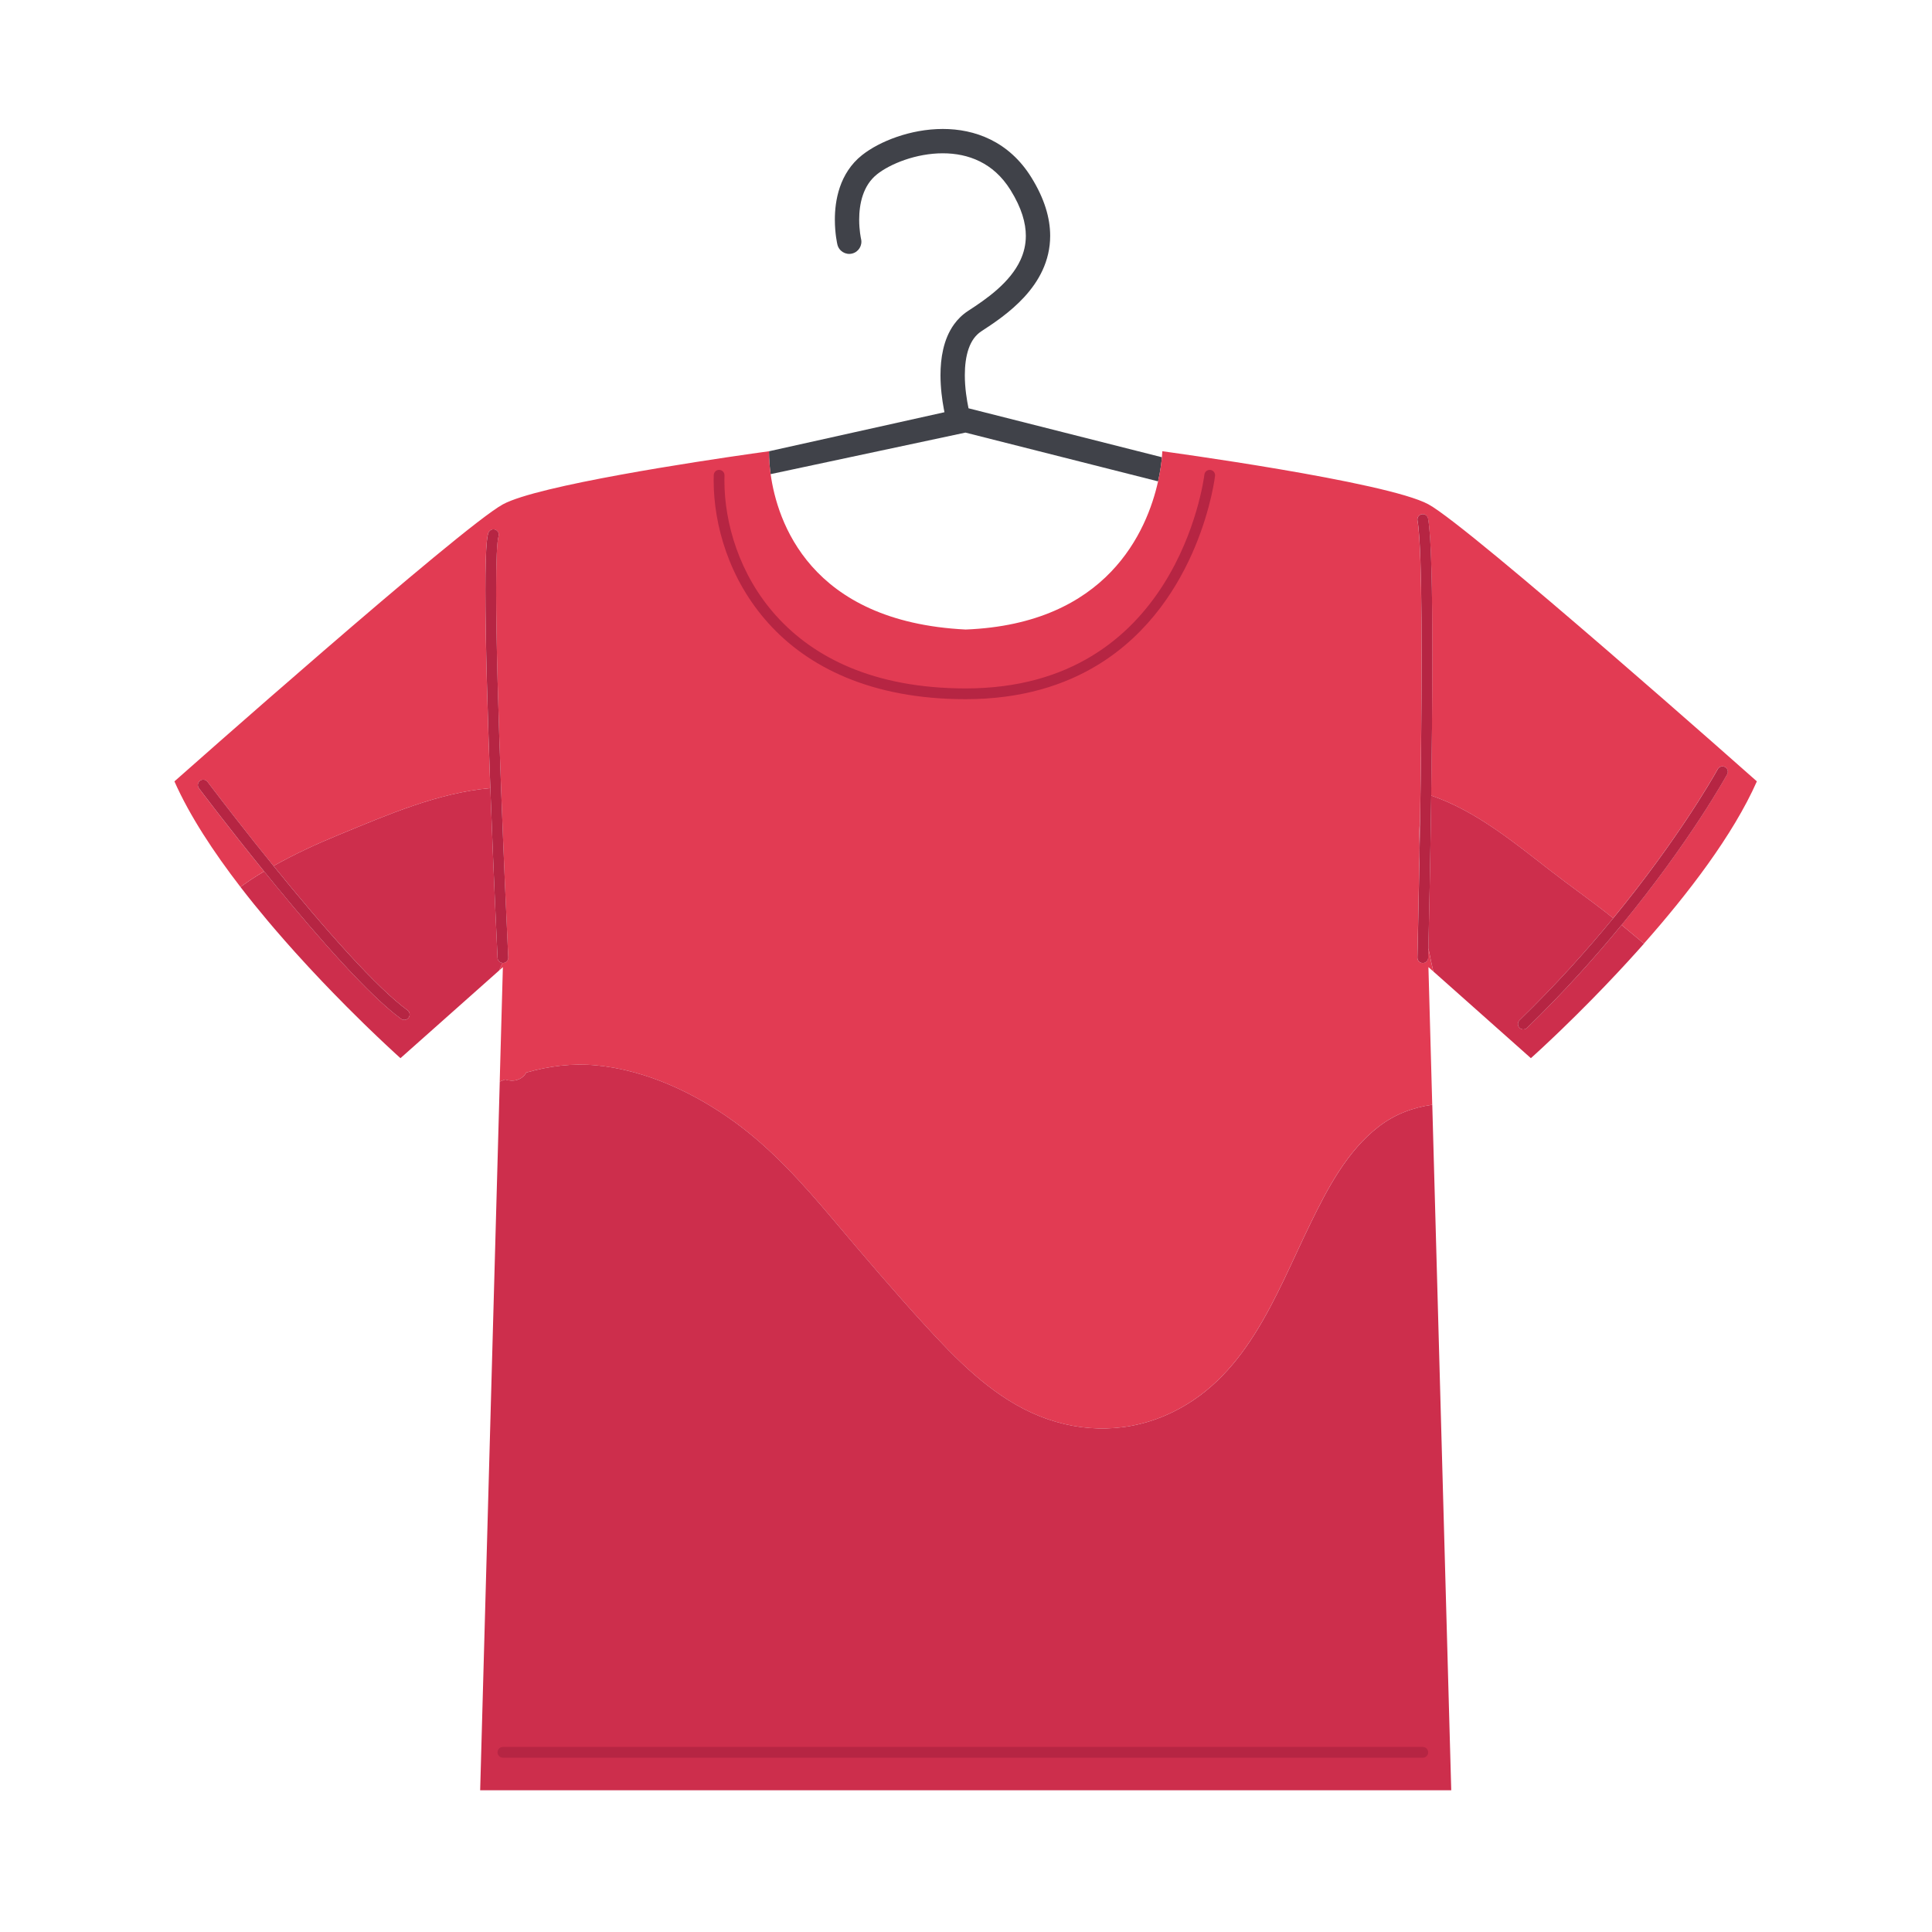 <?xml version="1.0" encoding="utf-8"?>
<!-- Generator: Adobe Illustrator 26.1.0, SVG Export Plug-In . SVG Version: 6.00 Build 0)  -->
<svg version="1.1" id="Capa_1" xmlns="http://www.w3.org/2000/svg" xmlns:xlink="http://www.w3.org/1999/xlink" x="0px" y="0px"
	 viewBox="0 0 2122 2122" style="enable-background:new 0 0 2122 2122;" xml:space="preserve">
<style type="text/css">
	.st0{fill:#404249;}
	.st1{fill:#E23B53;}
	.st2{fill:#CD2E4C;}
	.st3{fill:#B62543;}
</style>
<path class="st0" d="M846.43,520.76l213.97-45.62l211.57,53.56c2.55-11.42,3.7-20.69,4.22-26.49l-212.43-53.77
	c-1.81-8.69-4.08-22.39-4.05-36.44c-0.02-10.25,1.22-20.6,4.19-29.03c1.48-4.22,3.36-7.96,5.65-11.13c2.3-3.17,4.98-5.8,8.3-7.97
	c13.31-8.7,31.68-20.79,47.2-37.68c7.76-8.46,14.83-18.18,20.01-29.39c5.18-11.19,8.4-23.92,8.39-37.8
	c0.01-19.69-6.42-41.3-20.91-64.5c-12.03-19.35-27.64-32.87-44.59-41.21c-16.95-8.37-35.05-11.65-52.43-11.65
	c-17.98,0.01-35.26,3.47-50.47,8.7c-15.21,5.27-28.31,12.22-38.18,20c-12.6,9.94-20.2,22.84-24.46,35.42
	c-4.28,12.63-5.44,25.07-5.45,35.49c0.01,15.51,2.63,26.65,2.78,27.32c1.69,7.18,8.88,11.63,16.06,9.94
	c7.18-1.69,11.63-8.88,9.94-16.06c0,0,0,0,0,0c0,0,0,0,0,0c-0.13-0.55-2.08-9.55-2.07-21.19c-0.01-8.36,1.01-18.04,4.03-26.89
	c3.05-8.89,7.86-16.82,15.73-23.06c6.78-5.4,17.63-11.35,30.32-15.7c12.7-4.38,27.26-7.25,41.76-7.24c14.06,0,27.98,2.65,40.6,8.89
	c12.62,6.27,24.14,16.03,33.75,31.4c12.46,20.03,16.84,36.52,16.86,50.36c-0.01,9.8-2.19,18.48-5.93,26.61
	c-5.59,12.16-14.93,23.02-25.51,32.37c-10.57,9.36-22.22,17.13-32.02,23.5c-6.22,4.05-11.35,9.13-15.38,14.73
	c-6.06,8.41-9.72,17.88-11.93,27.4c-2.2,9.53-2.96,19.2-2.97,28.4c0.01,14.13,1.82,27.2,3.62,36.88c0.25,1.36,0.51,2.63,0.75,3.85
	l-192.67,42.87C844.71,495.61,844.3,505.47,846.43,520.76z"/>
<path class="st1" d="M1568.95,553.94c-45.83-25-292.34-58.33-292.34-58.33s-0.05,2.39-0.43,6.6c-0.52,5.79-1.68,15.07-4.22,26.49
	c-12.09,54.22-55.52,156.62-211.31,162.73c-171.96-8.54-207.15-119.75-214.23-170.67c-2.13-15.29-1.73-25.15-1.73-25.15
	s-7.04,0.95-18.93,2.65c-58.57,8.36-235.31,34.9-273.41,55.68c-45.83,25-360.77,304.28-360.77,304.28
	c16.74,37.81,43.14,77.81,72.52,115.97c6.31-4.66,12.83-9.07,19.7-13.32c2.08-1.29,4.18-2.52,6.28-3.77
	c-40.47-49.95-71.56-91.27-71.59-91.3l0,0c-1.96-2.6-1.44-6.3,1.17-8.26c2.6-1.96,6.3-1.44,8.26,1.17c0,0.01,1.33,1.76,3.8,5.01
	c2.47,3.25,6.09,7.99,10.65,13.91c9.13,11.85,22.04,28.47,37.2,47.52c6.56,8.24,13.59,16.99,20.86,25.96
	c23.1-13,47.22-24.14,71.72-34.2c52.9-21.73,108.66-46.17,166.38-51.24c-2.87-77.11-5.43-161.37-5.43-217.28
	c0.01-24,0.46-42.71,1.61-53.85c0.4-3.75,0.83-6.6,1.58-9.03c0.97-3.11,4.28-4.84,7.39-3.87c3.11,0.97,4.84,4.28,3.87,7.39
	c-0.3,0.91-0.76,3.38-1.1,6.73c-0.35,3.38-0.65,7.72-0.88,12.88c-0.46,10.31-0.67,23.86-0.67,39.74
	c0,111.24,10.2,336.54,12.75,391.05c0.36,7.79,0.57,12.09,0.57,12.1l0,0c0.16,3.26-2.36,6.02-5.61,6.18
	c-0.25,0.01-0.46-0.09-0.71-0.11c-1.29,2.82-2.58,5.64-3.88,8.45l4.31-3.83l-3.47,125.69c1.98-0.79,3.98-1.49,5.97-2.24
	c8.41,2.88,18.35,0.93,23.23-7.69c24.72-7,50.26-10.38,76.88-7.84c54.89,5.24,108.38,30.47,152.48,62.62
	c40.8,29.74,74.9,67.97,107.31,106.37c33.29,39.44,66.5,78.53,101.34,116.6c33.83,36.97,70.76,74.83,117,95.98
	c46.71,21.36,99.07,23.46,146.54,3.09c88.9-38.15,120.67-130.92,159.79-211.2c18.76-38.49,40.31-79.64,74.98-106.29
	c17.85-13.72,37.86-21,58.71-23.91l-4.18-151.18l6,5.33v0l-0.64-0.57c-2.01-8.53-3.81-17.08-5.46-25.63
	c-0.16,6.77-0.25,10.59-0.25,10.59h0c-0.08,3.26-2.79,5.84-6.05,5.76c-3.26-0.08-5.84-2.79-5.76-6.05c0-0.01,0.07-2.96,0.2-8.43
	c0.13-5.47,0.31-13.43,0.52-23.44c0.36-16.59,0.82-38.85,1.29-64.55c-0.74-18.82-0.42-37.68,0.96-56.4
	c0.9-57.18,1.64-122.13,1.64-179.43c0-53.4-0.66-100.22-2.43-127.6c-0.58-9.1-1.31-16.1-2.09-20.11c-0.62-3.2,1.48-6.29,4.68-6.91
	c3.2-0.62,6.29,1.48,6.91,4.68c0.96,5.01,1.67,12.22,2.28,21.58c0.6,9.34,1.08,20.75,1.44,33.82c0.73,26.13,1.01,58.86,1.01,94.54
	c0,49.11-0.55,103.79-1.27,154.4c48.4,16.41,90.9,51.33,130.4,82.01c22.97,17.84,46.87,34.45,69.54,52.64
	c69.23-84.26,107.87-151.35,113.91-162.13c0.57-1.02,0.84-1.51,0.84-1.52h0c1.56-2.86,5.14-3.92,8.01-2.36
	c2.86,1.56,3.92,5.15,2.36,8.01c-0.14,0.23-39.54,72.45-115.94,165.43c8.23,6.79,16.42,13.62,24.6,20.46
	c48.12-54.39,97.84-118.97,124.04-178.17C1929.72,858.21,1614.79,578.93,1568.95,553.94z"/>
<path class="st2" d="M1592.05,1897.67l-18.92-684.26c-20.85,2.91-40.86,10.19-58.71,23.91c-34.66,26.65-56.22,67.8-74.98,106.29
	c-39.12,80.28-70.89,173.05-159.79,211.2c-47.47,20.37-99.84,18.27-146.54-3.09c-46.25-21.15-83.17-59.01-117-95.98
	c-34.84-38.08-68.05-77.16-101.34-116.6c-32.42-38.4-66.51-76.63-107.31-106.37c-44.1-32.15-97.59-57.38-152.48-62.62
	c-26.62-2.54-52.17,0.84-76.88,7.84c-4.88,8.62-14.82,10.57-23.23,7.69c-1.99,0.75-3.99,1.45-5.97,2.24h0l-20.6,745.19l-0.92,33.21
	v0h1066.58v0L1592.05,1897.67z"/>
<path class="st2" d="M546.47,1052.1c0-0.03-4.22-87.32-7.91-186.44c-57.72,5.07-113.48,29.51-166.38,51.24
	c-24.51,10.07-48.63,21.21-71.72,34.2c26.33,32.46,56.44,68.35,84.43,98.73c23.78,25.83,46.09,47.69,62.64,59.7
	c2.64,1.92,3.22,5.61,1.3,8.25c-1.92,2.64-5.61,3.22-8.24,1.3c-17.83-12.99-40.3-35.14-64.37-61.25
	c-24.04-26.1-49.55-56.12-72.9-84.56c-4.49-5.46-8.89-10.87-13.19-16.18c-2.09,1.25-4.2,2.48-6.28,3.77
	c-6.87,4.25-13.39,8.66-19.7,13.32c-0.02,0.01-0.03,0.02-0.05,0.03c2.02,2.62,4.06,5.23,6.1,7.83c0.75,0.95,1.49,1.9,2.24,2.85
	c2.08,2.63,4.17,5.26,6.28,7.86c0.2,0.25,0.41,0.51,0.62,0.76c4.65,5.75,9.34,11.44,14.06,17.06c0.2,0.24,0.4,0.48,0.6,0.72
	c2.32,2.76,4.64,5.49,6.96,8.2c0.41,0.48,0.83,0.96,1.24,1.45c7.24,8.44,14.5,16.69,21.69,24.68c0.17,0.18,0.33,0.37,0.49,0.55
	c9.92,11.01,19.7,21.54,29.12,31.45c0.14,0.15,0.29,0.3,0.43,0.46c4.05,4.26,8.02,8.38,11.92,12.39
	c5.18,5.34,10.23,10.48,15.07,15.34c0.07,0.07,0.15,0.15,0.22,0.22c6.23,6.26,12.13,12.09,17.63,17.46
	c0.23,0.22,0.46,0.45,0.68,0.67c1.77,1.72,3.49,3.4,5.17,5.02c0.07,0.07,0.13,0.13,0.2,0.19c3.49,3.37,6.77,6.52,9.83,9.43
	c0.02,0.02,0.04,0.04,0.06,0.05c1.36,1.3,2.66,2.53,3.93,3.72c0.43,0.41,0.85,0.8,1.27,1.2c1.16,1.1,2.31,2.18,3.38,3.18
	c0.05,0.05,0.1,0.1,0.16,0.15c2.16,2.03,4.1,3.83,5.88,5.47c0.49,0.45,0.98,0.9,1.43,1.33c0.69,0.64,1.35,1.24,1.96,1.81
	c0.53,0.48,1,0.92,1.47,1.35c0.43,0.39,0.89,0.81,1.27,1.16c0.81,0.74,1.5,1.36,2.09,1.9c0.24,0.22,0.43,0.38,0.63,0.57
	c0.45,0.41,0.81,0.73,1.08,0.97c0.05,0.05,0.12,0.11,0.16,0.15c0.27,0.25,0.46,0.41,0.46,0.41l108.19-96.16
	c1.3-2.82,2.59-5.64,3.88-8.45C549.02,1057.38,546.62,1055.11,546.47,1052.1z"/>
<path class="st2" d="M1559.79,898.86c-1.39,18.72-1.7,37.57-0.96,56.4c0.1-5.3,0.2-10.69,0.29-16.27
	C1559.34,926.22,1559.57,912.76,1559.79,898.86z"/>
<path class="st2" d="M1677.22,1128.96c-2.34,2.27-6.08,2.22-8.35-0.12c-2.27-2.34-2.22-6.08,0.12-8.35
	c39.6-38.45,73.92-76.72,102.91-112.01c-22.67-18.19-46.58-34.8-69.54-52.64c-39.5-30.69-81.99-65.6-130.4-82.01
	c-1.08,75.91-2.54,142.53-3.11,167.53c1.65,8.55,3.46,17.1,5.46,25.63l89.37,79.44l17.76,15.79c0,0,0.2-0.18,0.51-0.45
	c0.02-0.01,0.03-0.02,0.04-0.04c0.29-0.26,0.71-0.64,1.25-1.12c0.2-0.18,0.43-0.39,0.66-0.6c0.53-0.48,1.12-1.02,1.82-1.65
	c0.36-0.33,0.78-0.71,1.18-1.08c0.43-0.39,0.89-0.81,1.37-1.25c0.88-0.81,1.84-1.69,2.88-2.65c0.4-0.37,0.81-0.74,1.23-1.14
	c1.36-1.26,2.83-2.63,4.41-4.11c0.26-0.24,0.5-0.46,0.76-0.71c2.99-2.79,6.33-5.95,10-9.44c0.06-0.06,0.13-0.12,0.19-0.18
	c2.42-2.3,4.97-4.75,7.65-7.34c0.06-0.05,0.11-0.11,0.17-0.16c4.85-4.68,10.11-9.82,15.69-15.34c5.51-5.46,11.34-11.3,17.42-17.5
	c0.02-0.02,0.05-0.05,0.07-0.07c8.72-8.88,17.95-18.47,27.46-28.63c0.15-0.16,0.29-0.32,0.44-0.47c3.45-3.69,6.95-7.46,10.47-11.29
	c0.53-0.58,1.07-1.16,1.6-1.75c3.11-3.4,6.25-6.86,9.4-10.36c0.72-0.8,1.43-1.59,2.15-2.4c1.8-2.01,3.6-4.04,5.41-6.08
	c-0.01,0-0.01-0.01-0.02-0.01c-8.18-6.84-16.37-13.68-24.6-20.46C1751.84,1051.52,1717.19,1090.14,1677.22,1128.96z"/>
<path class="st3" d="M1060.66,767.94c61.04,0.01,109.03-15.3,146.34-38.39c56.01-34.65,87.83-86.43,105.68-129.34
	c17.85-42.94,21.82-77.18,21.87-77.54c0.37-3.24-1.95-6.17-5.18-6.54c-3.24-0.37-6.17,1.95-6.54,5.18l0,0l-0.02,0.13
	c-0.37,3.15-8.19,62.4-44.79,120.23c-18.29,28.93-43.69,57.5-78.91,78.86c-35.22,21.35-80.3,35.59-138.46,35.6
	c-101.36-0.06-167.13-34.27-208.07-79.66c-40.92-45.41-56.95-102.6-56.93-148.52c0-1.95,0.03-3.88,0.09-5.77
	c0.1-3.26-2.46-5.98-5.71-6.09c-3.26-0.1-5.98,2.45-6.09,5.71c-0.07,2.03-0.09,4.08-0.09,6.14c0.02,48.55,16.77,108.4,59.96,156.42
	C886.99,732.4,956.67,768,1060.66,767.94z"/>
<path class="st3" d="M1669,1120.49c-2.34,2.27-2.39,6.01-0.12,8.35c2.27,2.34,6.01,2.39,8.35,0.12
	c39.97-38.81,74.61-77.44,103.86-113.04c76.4-92.99,115.81-165.2,115.94-165.43c1.56-2.86,0.51-6.45-2.36-8.01
	c-2.86-1.56-6.45-0.51-8.01,2.36h0c0,0-0.27,0.5-0.84,1.52c-6.05,10.78-44.68,77.87-113.91,162.13
	C1742.92,1043.77,1708.6,1082.04,1669,1120.49z"/>
<path class="st3" d="M1573.23,719.43c0-35.68-0.29-68.41-1.01-94.54c-0.36-13.07-0.84-24.48-1.44-33.82
	c-0.61-9.36-1.32-16.57-2.28-21.58c-0.62-3.2-3.71-5.3-6.91-4.68c-3.2,0.62-5.3,3.71-4.68,6.91c0.78,4.01,1.51,11.01,2.09,20.11
	c1.77,27.39,2.43,74.2,2.43,127.6c0,57.3-0.75,122.24-1.64,179.43c-0.22,13.9-0.44,27.36-0.67,40.13c-0.1,5.58-0.2,10.97-0.29,16.27
	c-0.48,25.7-0.94,47.95-1.29,64.55c-0.22,10.01-0.4,17.98-0.52,23.44c-0.13,5.47-0.2,8.42-0.2,8.43c-0.08,3.26,2.5,5.97,5.76,6.05
	c3.26,0.08,5.97-2.5,6.05-5.76h0c0,0,0.09-3.83,0.25-10.59c0.57-25,2.03-91.63,3.11-167.53
	C1572.69,823.22,1573.23,768.54,1573.23,719.43z"/>
<path class="st3" d="M551.94,1057.6c0.24,0.02,0.46,0.12,0.71,0.11c3.26-0.16,5.77-2.92,5.61-6.18l0,0c0-0.01-0.21-4.31-0.57-12.1
	c-2.55-54.52-12.76-279.81-12.75-391.05c0-15.88,0.21-29.43,0.67-39.74c0.23-5.15,0.53-9.5,0.88-12.88c0.34-3.35,0.8-5.83,1.1-6.73
	c0.97-3.11-0.76-6.42-3.87-7.39c-3.11-0.97-6.42,0.76-7.39,3.87c-0.74,2.43-1.17,5.27-1.58,9.03c-1.16,11.14-1.61,29.84-1.61,53.85
	c0,55.9,2.56,140.17,5.43,217.28c3.69,99.12,7.91,186.41,7.91,186.44C546.62,1055.11,549.02,1057.38,551.94,1057.6z"/>
<path class="st3" d="M376.2,1057.83c24.07,26.11,46.55,48.27,64.37,61.25c2.64,1.92,6.33,1.34,8.24-1.3
	c1.92-2.64,1.34-6.33-1.3-8.25c-16.55-12.01-38.86-33.87-62.64-59.7c-27.99-30.39-58.1-66.27-84.43-98.73
	c-7.27-8.96-14.31-17.72-20.86-25.96c-15.15-19.05-28.07-35.67-37.2-47.52c-4.56-5.93-8.18-10.66-10.65-13.91
	c-2.47-3.25-3.79-5.01-3.8-5.01c-1.96-2.6-5.66-3.13-8.26-1.17c-2.6,1.96-3.13,5.66-1.17,8.26l0,0c0.03,0.04,31.13,41.36,71.59,91.3
	c4.3,5.31,8.71,10.71,13.19,16.18C326.65,1001.71,352.16,1031.73,376.2,1057.83z"/>
<path class="st3" d="M546.46,1924.66c0,3.26,2.64,5.9,5.9,5.9H1562.7c3.26,0,5.9-2.64,5.9-5.9c0-3.26-2.64-5.9-5.9-5.9H552.37
	C549.11,1918.76,546.46,1921.4,546.46,1924.66z"/>
</svg>
